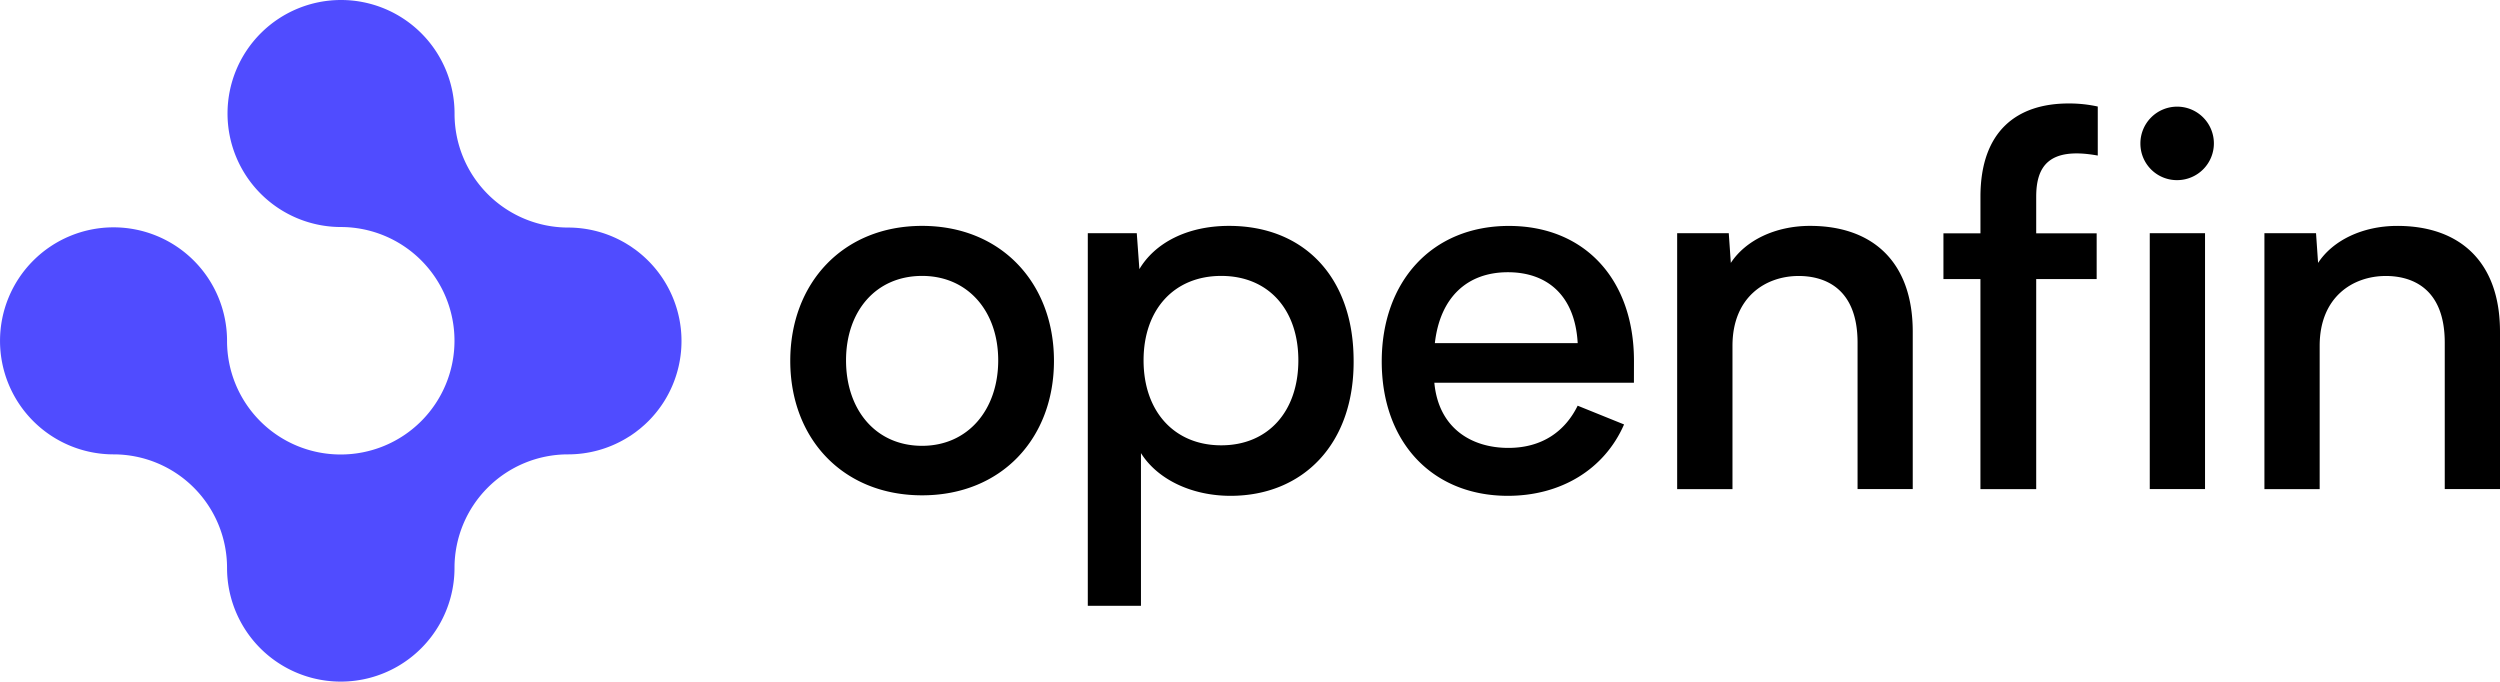 <svg height="100%" viewBox="0 0 1092.83 297.91" width="100%" xmlns="http://www.w3.org/2000/svg">
    <g>
        <path d="M403.08 98.74c34.63 0 57.64 25.06 57.64 59s-23 58.78-57.64 58.78-57.63-24.83-57.63-58.78 23-59 57.63-59zm0 96.14c20 0 33.27-15.72 33.27-37.36 0-21.42-13.22-36.91-33.27-36.91-20.27 0-33.25 15.49-33.25 36.91 0 21.64 12.98 37.36 33.25 37.36zM537.93 216.74c-16.86 0-31.89-7.06-39.18-18.67v66.75h-23.24V101.93h21.41l1.14 15.72c6.61-11.17 20.5-18.91 39.19-18.91 32.35 0 54 21.86 54.45 57.86.68 37.6-22.33 60.14-53.77 60.14zm29.62-59.22c0-22.33-13.21-36.91-33.71-36.91s-33.95 14.58-33.95 36.91 13.44 37.14 33.95 37.14 33.71-14.82 33.71-37.14zM714.24 167.31H627c1.83 19.82 16.18 28.48 32.35 28.48 14.81 0 24.83-7.3 30.3-18.45l20.28 8.2c-8.66 19.81-27.8 31.2-50.8 31.2-32.83 0-55.13-23.23-55.13-58.74 0-34.86 21.86-59.24 55.59-59.24 33 0 54.67 23.24 54.67 59zm-87-17.31h62.42c-1.14-20.74-13.21-31-30.52-31-17.8 0-29.65 11-31.92 31zM836.12 145v68.8H812v-64c0-24.6-15.26-29.16-25.75-29.16-14.35 0-28.93 9.11-28.93 30.53v62.65h-24.18V101.93h22.56l.9 13c6.4-9.81 19.4-16.19 34.63-16.19 27.12 0 44.89 15.5 44.89 46.26zM890.09 86v16h26.43v20h-26.43v91.81h-24.38V122h-16.17v-20h16.18V86c0-28.93 16.18-40.77 38.5-40.77A57.93 57.93 0 0 1 917 46.57V68c-21.45-3.89-26.91 4.77-26.91 18zM935.64 62.74a16.06 16.06 0 1 1 16.18 16 15.95 15.95 0 0 1-16.18-16zm28.25 39.19v111.86h-24.16V101.93zM1092.83 145v68.8h-24.15v-64c0-24.6-15.26-29.16-25.75-29.16-14.35 0-28.93 9.11-28.93 30.53v62.65h-24.15V101.93h22.56l.9 13c6.38-9.79 19.37-16.18 34.63-16.18 27.12-.01 44.89 15.49 44.89 46.25z"
              class="logo-openfin-text"></path>
        <path d="M283.38 114a50 50 0 0 0-5.75-4.94l-.75-.52c-.43-.3-.85-.61-1.29-.9s-.95-.6-1.42-.89l-.66-.41c-.59-.35-1.19-.68-1.79-1l-.35-.19a49.6 49.6 0 0 0-23-5.68 49.71 49.71 0 0 1-49.67-49.76A49.62 49.62 0 1 0 149 99.24 49.71 49.71 0 0 1 198.67 149a49.71 49.71 0 0 1-49.76 49.67A49.62 49.62 0 0 1 99.25 149a49.62 49.62 0 1 0-49.62 49.62 49.62 49.62 0 0 1 49.62 49.62 49.71 49.71 0 0 0 99.43 0 49.62 49.62 0 0 1 49.62-49.62 49.56 49.56 0 0 0 25.19-6.86c.66-.39 1.31-.8 2-1.22l.14-.09c.6-.4 1.2-.82 1.78-1.24l.26-.18c.52-.38 1-.79 1.55-1.2l.44-.34c.48-.39.94-.8 1.41-1.21l.51-.44q.9-.81 1.77-1.68l.09-.08a49.84 49.84 0 0 0 5.8-7q.56-.81 1.08-1.64a49.61 49.61 0 0 0-6.94-61.44z"
              class="logo-openfin-shape" fill="#504cff"></path>
    </g>
</svg>
